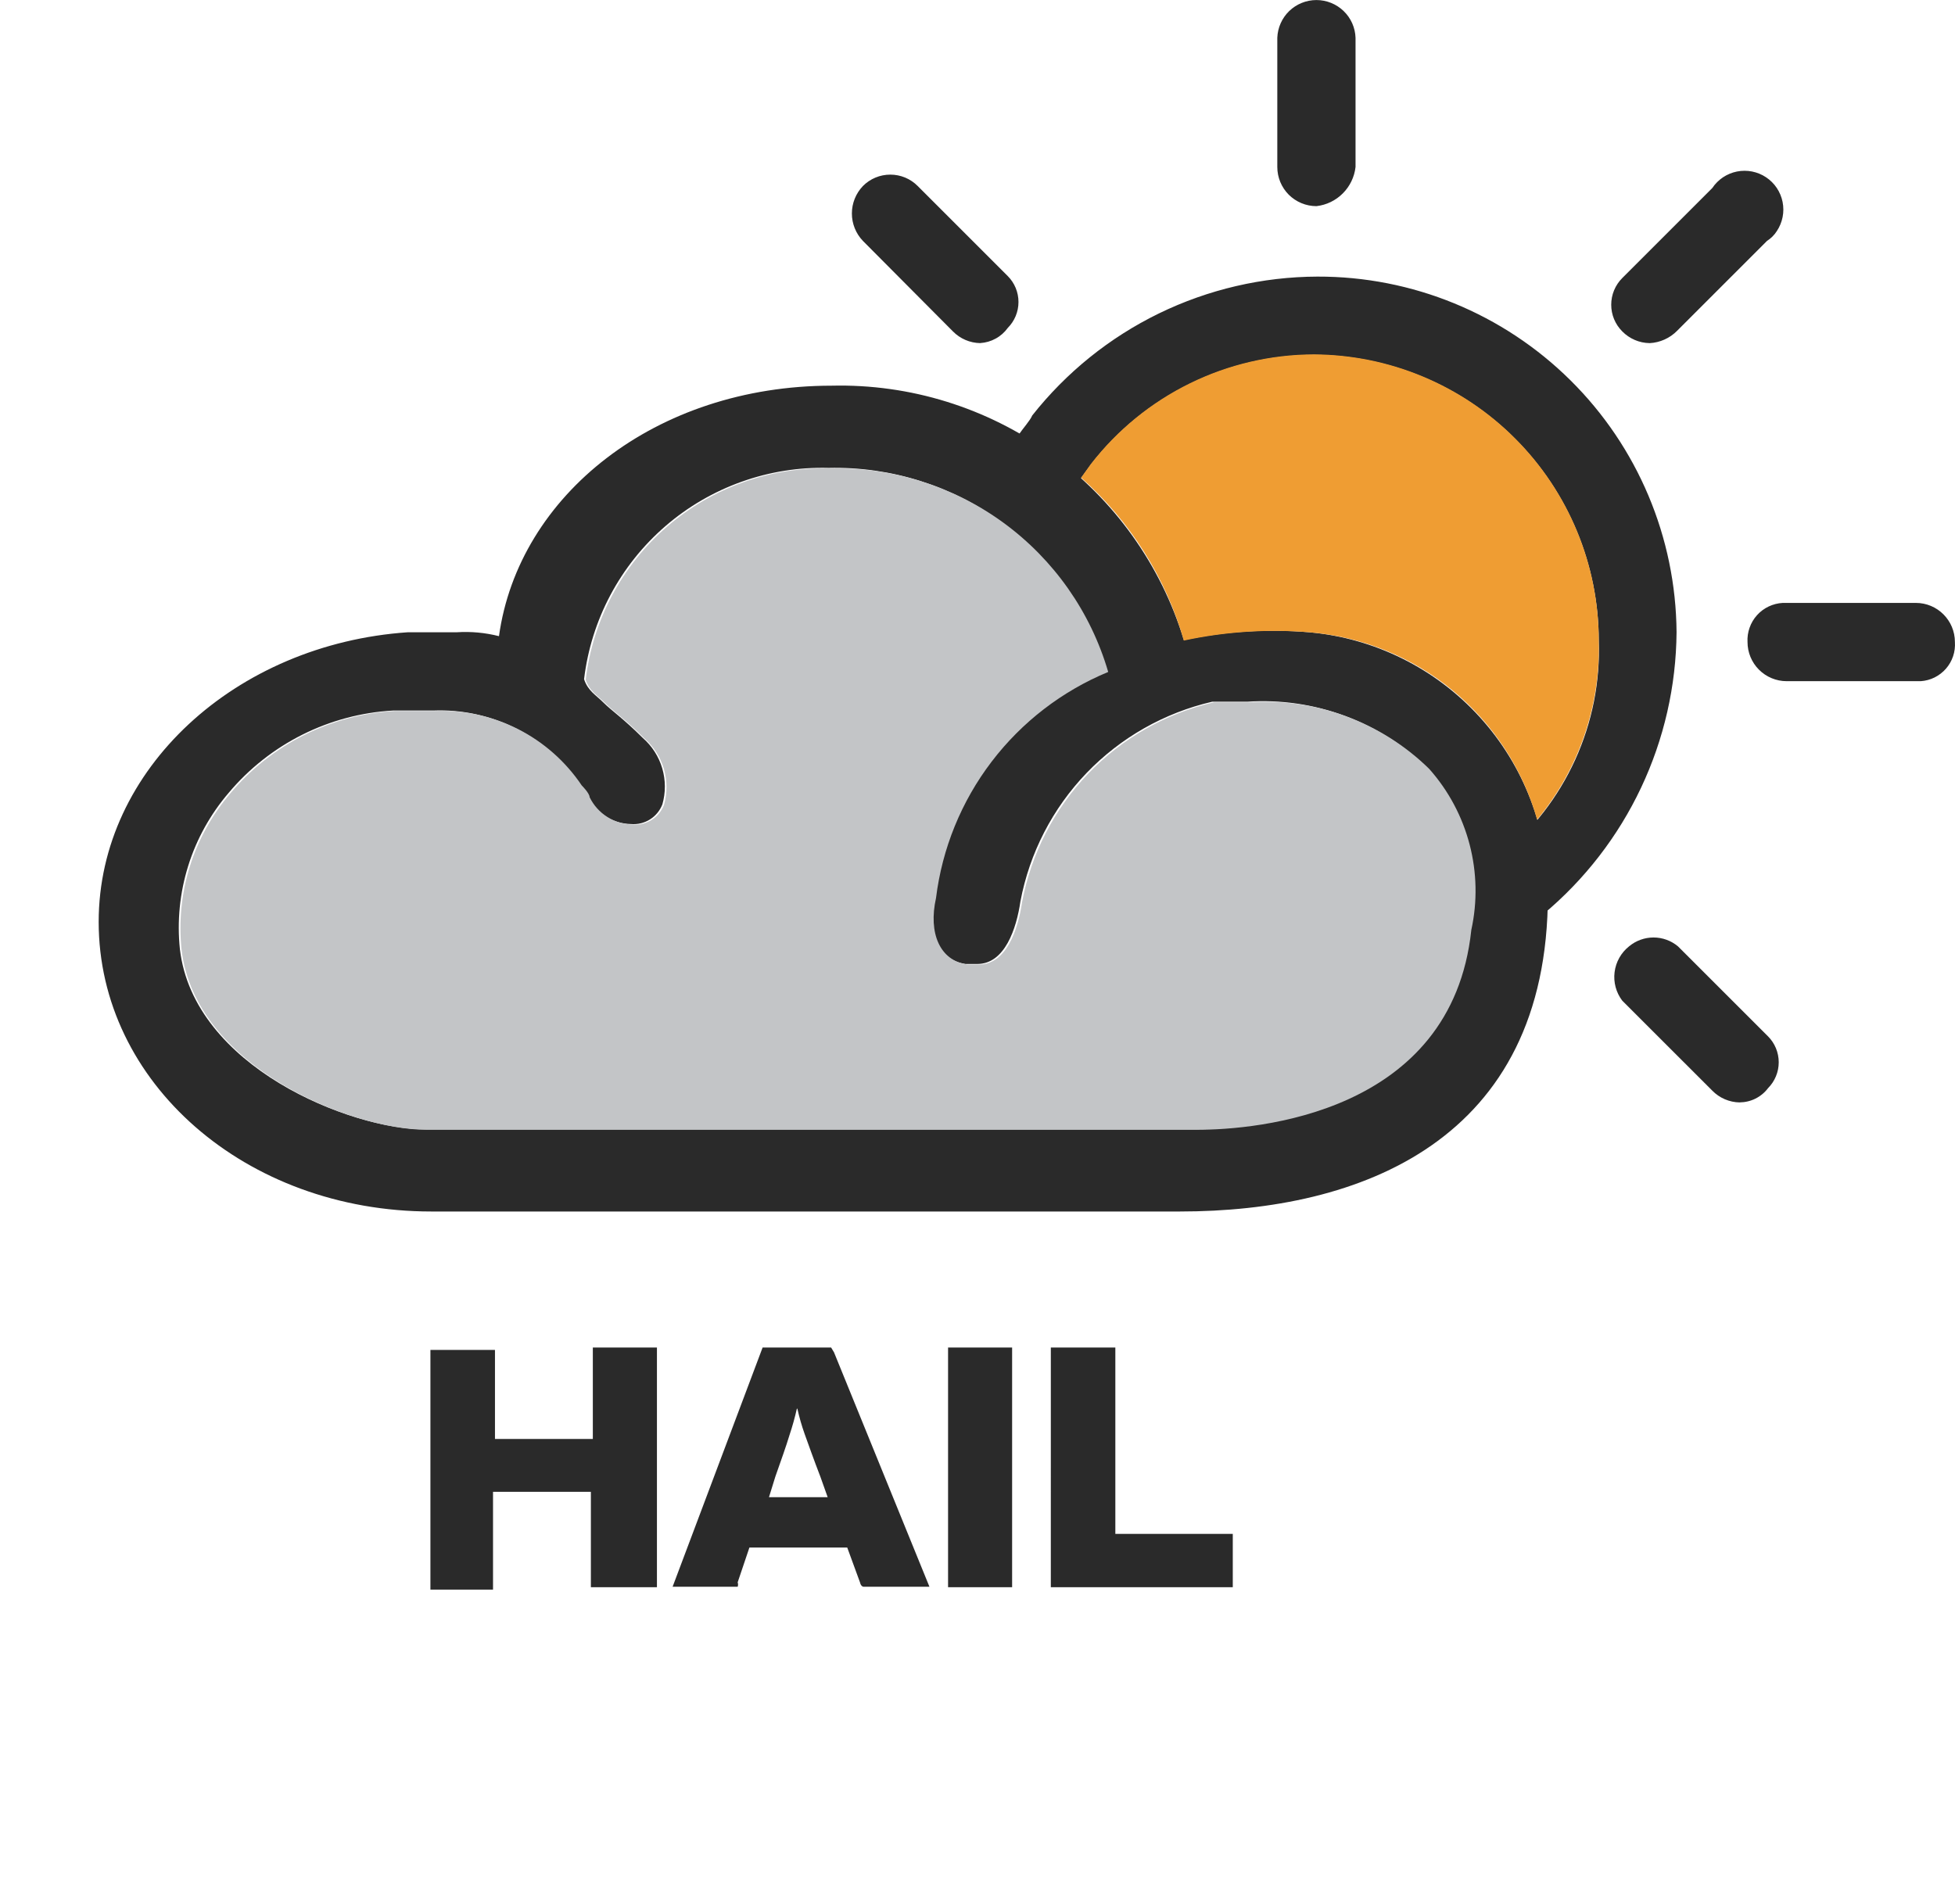 <?xml version="1.0" encoding="UTF-8" standalone="no"?>
<svg
   xmlns:dc="http://purl.org/dc/elements/1.1/"
   xmlns:cc="http://creativecommons.org/ns#"
   xmlns:rdf="http://www.w3.org/1999/02/22-rdf-syntax-ns#"
   xmlns:svg="http://www.w3.org/2000/svg"
   xmlns="http://www.w3.org/2000/svg"
   xmlns:sodipodi="http://sodipodi.sourceforge.net/DTD/sodipodi-0.dtd"
   xmlns:inkscape="http://www.inkscape.org/namespaces/inkscape"
   width="43.032"
   height="41.918"
   viewBox="0 0 43.032 41.918"
   fill="none"
   version="1.1"
   id="svg28"
   sodipodi:docname="20.svg"
   inkscape:version="1.0.1 (1.0.1+r74)">
  <sodipodi:namedview
     pagecolor="#ffffff"
     bordercolor="#666666"
     borderopacity="1"
     objecttolerance="10"
     gridtolerance="10"
     guidetolerance="10"
     inkscape:pageopacity="0"
     inkscape:pageshadow="2"
     inkscape:window-width="748"
     inkscape:window-height="480"
     id="namedview30"
     showgrid="false"
     inkscape:zoom="11.916667"
     inkscape:cx="19.172"
     inkscape:cy="17.9176"
     inkscape:window-x="0"
     inkscape:window-y="0"
     inkscape:window-maximized="0"
     inkscape:current-layer="svg28" />
  <g
     clip-path="url(#clip0)"
     id="g14"
     transform="translate(-4.828,-6.082)">
    <g
       filter="url(#filter0_f)"
       id="g4">
      <path
         d="m 29.328,34 h -14 c -2.485,0 -4.5,2.015 -4.5,4.5 0,2.485 2.015,4.5 4.5,4.5 h 14 c 2.485,0 4.5,-2.015 4.5,-4.5 0,-2.485 -2.015,-4.5 -4.5,-4.5 z"
         fill="#ffffff"
         id="path2" />
    </g>
    <path
       d="m 33.643,20 c -0.922,-0.078 -1.851,-0.02 -2.757,0.172 -0.503,-1.652 -1.534,-3.094 -2.933,-4.105 -1.4,-1.011 -3.093,-1.536 -4.819,-1.495 -3.877,0 -6.893,2.413 -7.323,5.514 C 15.507,20.009 15.195,19.98 14.883,20 H 13.806 C 10.016,20.258 7,23.015 7,26.375 c 0,3.533 3.231,6.376 7.323,6.376 H 30.8 c 3.963,0 8.099,-1.551 8.099,-6.979 0.006,-1.445 -0.531,-2.841 -1.504,-3.909 C 36.422,20.794 35.083,20.129 33.643,20 Z m 3.533,6.548 c -0.431,4.049 -4.739,4.394 -6.031,4.394 H 14.173 c -1.637,0 -5.083,-1.379 -5.385,-3.964 -0.065,-0.617 -0.003,-1.242 0.182,-1.834 0.185,-0.593 0.49,-1.141 0.894,-1.612 0.448,-0.533 1,-0.968 1.622,-1.279 0.622,-0.311 1.302,-0.491 1.996,-0.53 h 0.883 c 0.633,-0.025 1.263,0.112 1.829,0.398 0.566,0.286 1.048,0.713 1.403,1.239 0,0 0.173,0.172 0.173,0.258 0.177,0.363 0.543,0.596 0.947,0.604 0.3,0.025 0.58,-0.15 0.69,-0.431 0.075,-0.26 0.074,-0.536 -0.002,-0.795 -0.076,-0.26 -0.225,-0.492 -0.429,-0.67 -0.431,-0.43 -0.69,-0.603 -0.862,-0.775 -0.172,-0.173 -0.344,-0.259 -0.43,-0.517 0.155,-1.307 0.794,-2.509 1.79,-3.37 0.996,-0.861 2.278,-1.318 3.594,-1.282 1.371,-0.031 2.713,0.391 3.819,1.201 1.106,0.81 1.914,1.963 2.298,3.279 -1.015,0.42 -1.901,1.102 -2.567,1.976 -0.666,0.874 -1.088,1.909 -1.224,2.999 -0.173,0.775 0.085,1.378 0.688,1.465 h 0.259 c 0.603,0 0.861,-0.776 0.948,-1.379 0.201,-1.063 0.707,-2.045 1.456,-2.825 0.75,-0.78 1.71,-1.325 2.765,-1.569 h 0.775 c 0.727,-0.049 1.455,0.057 2.139,0.309 0.683,0.253 1.305,0.646 1.825,1.156 0.43,0.476 0.741,1.047 0.905,1.667 0.165,0.62 0.179,1.27 0.042,1.897 z"
       fill="#2a2a2a"
       id="path6" />
    <path
       d="m 37.213,26.558 c -0.431,4.05 -4.739,4.394 -6.031,4.394 h -16.972 c -1.637,0 -5.083,-1.378 -5.385,-3.963 -0.065,-0.617 -0.003,-1.242 0.182,-1.834 0.185,-0.593 0.49,-1.141 0.894,-1.612 0.448,-0.533 0.999,-0.968 1.622,-1.28 0.622,-0.311 1.302,-0.492 1.996,-0.53 h 0.883 c 0.634,-0.025 1.263,0.112 1.829,0.399 0.566,0.287 1.048,0.714 1.402,1.24 0,0 0.173,0.172 0.173,0.258 0.177,0.363 0.543,0.596 0.947,0.603 0.3,0.025 0.58,-0.15 0.69,-0.43 0.075,-0.26 0.074,-0.536 -0.002,-0.795 -0.076,-0.26 -0.225,-0.492 -0.429,-0.67 -0.431,-0.43 -0.69,-0.603 -0.862,-0.775 -0.172,-0.173 -0.344,-0.259 -0.43,-0.517 0.155,-1.307 0.793,-2.51 1.79,-3.37 0.996,-0.861 2.278,-1.318 3.594,-1.282 1.371,-0.031 2.713,0.391 3.819,1.201 1.106,0.81 1.914,1.963 2.298,3.279 -1.015,0.42 -1.901,1.102 -2.567,1.976 -0.666,0.874 -1.088,1.909 -1.223,3 -0.173,0.775 0.085,1.378 0.688,1.464 h 0.259 c 0.603,0 0.861,-0.775 0.948,-1.378 0.201,-1.063 0.707,-2.045 1.456,-2.825 0.75,-0.78 1.71,-1.325 2.765,-1.569 h 0.775 c 0.727,-0.049 1.455,0.057 2.139,0.309 0.683,0.253 1.305,0.646 1.825,1.156 0.86,0.967 1.205,2.289 0.926,3.553 z"
       fill="#c3c5c7"
       id="path8" />
    <path
       d="M 17.834,38.922 H 15.68 v 2.153 h -1.378 v -5.277 h 1.421 v 1.96 h 2.154 v -2.013 h 1.411 v 5.277 h -1.454 z m 3.78,-3.177 h 1.508 l 0.064,0.107 2.1,5.159 h -1.453 c 0,0 -0.054,0 -0.076,-0.097 l -0.28,-0.765 h -2.154 l -0.258,0.765 c 0.011,0.032 0.011,0.066 0,0.097 h -1.432 z m 0.754,1.346 c -0.044,0.196 -0.098,0.39 -0.162,0.581 -0.075,0.248 -0.183,0.55 -0.312,0.916 l -0.14,0.452 h 1.292 l -0.161,-0.452 c -0.15,-0.388 -0.259,-0.7 -0.345,-0.937 -0.065,-0.183 -0.119,-0.37 -0.161,-0.56 z m 4.738,3.931 h -1.41 v -5.277 h 1.41 z m 0.852,-5.277 h 1.42 v 4.103 h 2.585 v 1.174 H 27.958 Z M 38.21,26.558 c -0.259,0 -0.345,-1.636 -0.345,-1.636 0.701,-0.569 1.261,-1.294 1.635,-2.116 0.374,-0.822 0.552,-1.72 0.519,-2.623 -0.003,-1.664 -0.663,-3.259 -1.837,-4.437 -1.174,-1.178 -2.767,-1.845 -4.431,-1.853 -0.948,0.002 -1.883,0.22 -2.734,0.638 -0.851,0.418 -1.595,1.025 -2.176,1.775 -0.26,0.345 -0.604,0.948 -0.948,0.69 -0.173,-0.173 -0.776,-0.26 -0.862,-0.69 -0.086,-0.43 0.43,-0.861 0.517,-1.077 0.749,-0.949 1.702,-1.717 2.789,-2.247 1.087,-0.529 2.28,-0.807 3.489,-0.811 2.085,-0.006 4.088,0.815 5.569,2.282 1.482,1.467 2.321,3.462 2.336,5.547 -0.009,1.185 -0.276,2.353 -0.782,3.424 -0.506,1.071 -1.239,2.019 -2.148,2.779 -0.07,0.096 -0.158,0.177 -0.259,0.238 -0.102,0.061 -0.214,0.101 -0.332,0.117 z M 33.805,10.62 c -0.229,0 -0.448,-0.091 -0.61,-0.252 C 33.034,10.206 32.943,9.987 32.943,9.758 v -2.843 c 0.008,-0.223 0.102,-0.435 0.262,-0.59 0.161,-0.155 0.376,-0.242 0.599,-0.242 0.224,0 0.438,0.087 0.599,0.242 0.161,0.155 0.255,0.367 0.262,0.59 v 2.843 c -0.025,0.22 -0.124,0.425 -0.28,0.581 -0.156,0.157 -0.361,0.256 -0.581,0.281 z M 46.998,21.077 H 44.154 C 43.926,21.077 43.707,20.986 43.545,20.824 43.384,20.663 43.293,20.444 43.293,20.215 43.287,20.108 43.303,20 43.339,19.899 c 0.036,-0.102 0.091,-0.195 0.163,-0.275 0.072,-0.08 0.159,-0.145 0.256,-0.191 0.097,-0.046 0.203,-0.073 0.31,-0.079 h 2.93 c 0.475,0 0.86,0.386 0.86,0.861 0.007,0.106 -0.006,0.213 -0.04,0.313 -0.034,0.101 -0.087,0.194 -0.157,0.274 -0.07,0.08 -0.155,0.145 -0.25,0.193 -0.095,0.047 -0.199,0.075 -0.305,0.082 h -0.108 z m -5.86,-7.442 C 40.911,13.632 40.695,13.539 40.536,13.377 40.459,13.3 40.398,13.209 40.356,13.108 40.314,13.007 40.293,12.899 40.293,12.79 c 0,-0.109 0.021,-0.217 0.063,-0.318 0.042,-0.101 0.103,-0.192 0.18,-0.269 l 1.981,-1.981 c 0.062,-0.093 0.142,-0.173 0.235,-0.236 0.093,-0.062 0.198,-0.106 0.308,-0.128 0.11,-0.022 0.223,-0.022 0.333,-5.1e-4 0.11,0.022 0.215,0.065 0.308,0.127 0.093,0.062 0.174,0.142 0.236,0.235 0.062,0.093 0.106,0.198 0.128,0.308 0.022,0.11 0.022,0.223 5e-4,0.333 -0.022,0.11 -0.065,0.215 -0.127,0.308 -0.055,0.087 -0.129,0.161 -0.216,0.216 l -1.981,1.981 c -0.16,0.162 -0.375,0.258 -0.603,0.27 z m -14.732,0 c -0.227,-0.003 -0.444,-0.096 -0.603,-0.258 l -1.981,-1.992 c -0.156,-0.162 -0.243,-0.379 -0.243,-0.604 0,-0.225 0.087,-0.441 0.243,-0.604 0.079,-0.08 0.173,-0.143 0.276,-0.186 0.103,-0.043 0.214,-0.065 0.327,-0.065 0.112,0 0.223,0.022 0.327,0.065 0.103,0.043 0.197,0.106 0.276,0.186 l 1.982,1.982 c 0.151,0.151 0.236,0.357 0.236,0.571 0,0.214 -0.085,0.419 -0.236,0.571 -0.07,0.097 -0.16,0.177 -0.265,0.234 -0.104,0.058 -0.22,0.091 -0.339,0.099 z M 43.12,30.35 c -0.227,-0.004 -0.444,-0.097 -0.603,-0.26 l -1.981,-1.98 c -0.136,-0.179 -0.197,-0.405 -0.169,-0.628 0.028,-0.224 0.142,-0.427 0.319,-0.568 0.151,-0.126 0.342,-0.195 0.538,-0.195 0.197,0 0.387,0.069 0.538,0.195 l 1.982,1.981 c 0.151,0.151 0.236,0.357 0.236,0.571 0,0.214 -0.085,0.419 -0.236,0.571 -0.073,0.097 -0.168,0.175 -0.276,0.229 -0.108,0.054 -0.228,0.082 -0.349,0.083 z"
       fill="#2a2a2a"
       id="path10" />
    <path
       d="m 30.886,20.183 c 0.905,-0.195 1.834,-0.257 2.757,-0.183 1.157,0.094 2.258,0.54 3.155,1.277 0.897,0.737 1.547,1.731 1.864,2.848 0.918,-1.109 1.4,-2.514 1.357,-3.953 -0.003,-1.663 -0.663,-3.258 -1.838,-4.436 -1.174,-1.178 -2.767,-1.844 -4.43,-1.853 -0.948,0.002 -1.883,0.22 -2.734,0.638 -0.851,0.418 -1.595,1.025 -2.176,1.774 l -0.216,0.302 c 1.078,0.957 1.863,2.2 2.261,3.586 z"
       fill="#ef9d33"
       id="path12" />
  </g>
  <defs
     id="defs26">
    <filter
       id="filter0_f"
       x="4.828"
       y="28"
       width="35"
       height="21"
       filterUnits="userSpaceOnUse"
       color-interpolation-filters="sRGB">
      <feFlood
         flood-opacity="0"
         result="BackgroundImageFix"
         id="feFlood16" />
      <feBlend
         mode="normal"
         in="SourceGraphic"
         in2="BackgroundImageFix"
         result="shape"
         id="feBlend18" />
      <feGaussianBlur
         stdDeviation="3"
         result="effect1_foregroundBlur"
         id="feGaussianBlur20" />
    </filter>
    <clipPath
       id="clip0">
      <rect
         width="48"
         height="48"
         fill="#ffffff"
         id="rect23"
         x="0"
         y="0" />
    </clipPath>
  </defs>
</svg>

